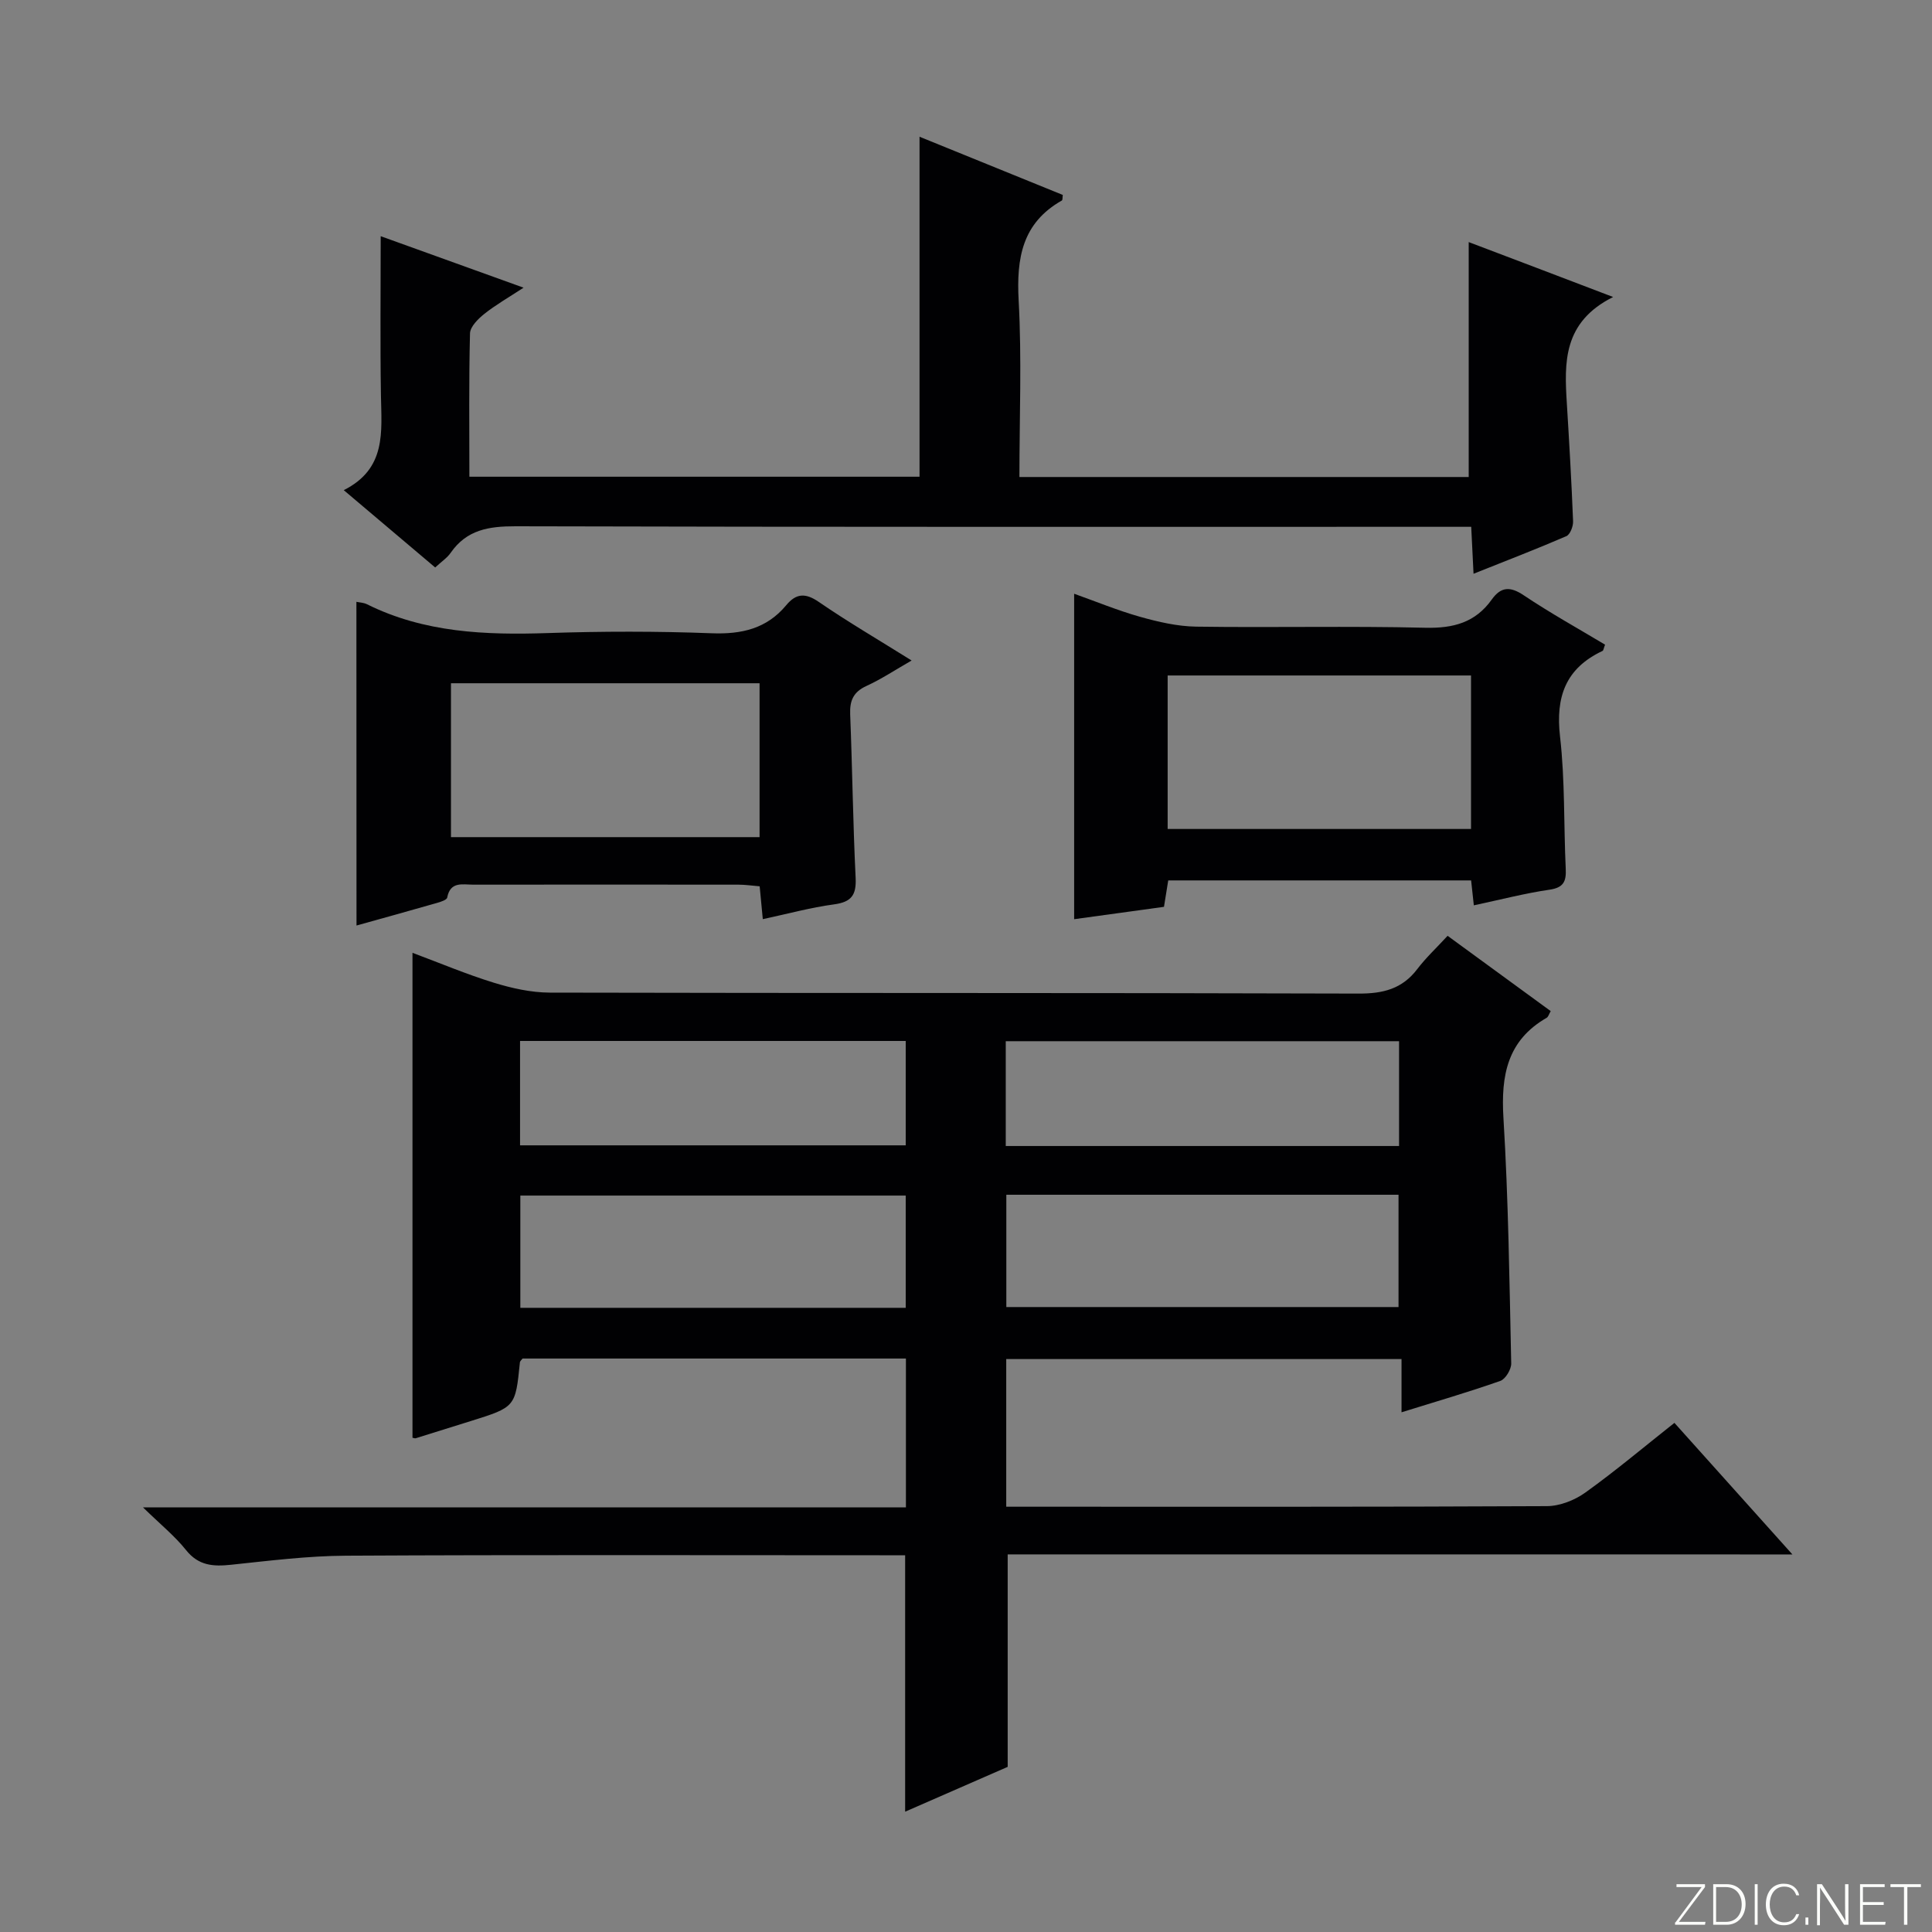 <svg enable-background="new 0 0 400 400" viewBox="0 0 400 400" xmlns="http://www.w3.org/2000/svg"><rect x="0" y="0" width="400" height="400" fill="#808080" stroke="none"/><g fill="#fbfcfa"><path d="m346.9 398 5.4-7.3h-5.2v-.6h5.9v.6l-5.4 7.2h5.5l-.1.6h-6.2v-.5z"/><path d="m354.7 390.1h2.8c2.3 0 3.9 1.6 3.9 4.1s-1.6 4.3-3.9 4.3h-2.8zm.6 7.8h2c2.2 0 3.3-1.6 3.3-3.6 0-1.8-1-3.6-3.3-3.6h-2z"/><path d="m363.9 390.1v8.4h-.6v-8.4z"/><path d="m372.5 396.3c-.4 1.3-1.4 2.3-3.2 2.3-2.4 0-3.7-1.9-3.7-4.3 0-2.3 1.2-4.3 3.7-4.3 1.8 0 2.9 1 3.2 2.4h-.6c-.4-1.1-1.1-1.8-2.5-1.8-2.1 0-3 1.9-3 3.7s.9 3.7 3 3.7c1.4 0 2.1-.7 2.5-1.7z"/><path d="m373.8 398.5v-1.5h.6v1.5z"/><path d="m376.2 398.5v-8.4h1c1.3 2 4.4 6.7 4.9 7.6-.1-1.2-.1-2.4-.1-3.8v-3.8h.7v8.4h-.9c-1.2-1.9-4.4-6.8-5-7.7.1 1.1 0 2.3 0 3.9v3.9h-.6z"/><path d="m390 394.4h-4.3v3.5h4.7l-.1.6h-5.2v-8.4h5.1v.6h-4.5v3.1h4.3v.7z"/><path d="m394.2 390.7h-2.8v-.6h6.3v.6h-2.8v7.8h-.7z"/></g><path d="m208.63 321.82v43.99c-6.65 2.9-13.87 6.06-21.23 9.28 0-17.83 0-35.19 0-53.09-1.73 0-3.51 0-5.29 0-36.82 0-73.65-.11-110.47.09-7.95.04-15.91 1.05-23.83 1.88-3.69.39-6.71.19-9.29-3.04-2.33-2.92-5.31-5.32-8.92-8.85h157.96c0-10.46 0-20.5 0-30.81-26.51 0-52.94 0-79.37 0-.19.27-.52.52-.55.8-.93 9.25-.93 9.25-10.19 12.15-3.8 1.19-7.6 2.38-11.4 3.56-.14.04-.32-.05-.65-.11 0-33.27 0-66.57 0-100.4 5.65 2.11 11.14 4.43 16.81 6.18 3.74 1.15 7.74 2.05 11.63 2.06 55.82.13 111.63.02 167.45.2 5.07.02 9.02-.97 12.14-5.07 1.8-2.37 4.01-4.42 6.28-6.89 7.43 5.43 14.37 10.49 21.35 15.59-.35.59-.49 1.18-.85 1.39-8.15 4.69-9.47 11.93-8.94 20.7 1.03 16.92 1.24 33.89 1.61 50.85.03 1.23-1.18 3.24-2.25 3.62-6.55 2.31-13.23 4.25-20.46 6.5 0-3.88 0-7.27 0-11.02-27.53 0-54.56 0-81.84 0v30.57h5.45c35.49 0 70.98.06 106.47-.12 2.69-.01 5.77-1.22 7.99-2.82 6.21-4.45 12.07-9.39 18.43-14.42 7.97 8.89 15.82 17.64 24.43 27.24-54.84-.01-108.65-.01-162.47-.01zm-.28-74.46v23.25h81.2c0-7.96 0-15.52 0-23.25-27.15 0-53.91 0-81.2 0zm-20.83 23.41c0-8.16 0-15.73 0-23.24-26.81 0-53.21 0-79.79 0v23.24zm20.71-33.5h81.43c0-7.39 0-14.46 0-21.7-27.28 0-54.29 0-81.43 0zm-100.56-.14h79.85c0-7.53 0-14.59 0-21.61-26.81 0-53.2 0-79.85 0z" fill="#010103"/><path d="m333.98 61.49c-10.42 5.22-10.11 13.58-9.58 22.06.5 8.12.97 16.25 1.29 24.38.04 1.04-.61 2.74-1.4 3.08-6.2 2.68-12.52 5.11-19.21 7.78-.17-3.45-.31-6.24-.48-9.72-2.07 0-4 0-5.93 0-63.98 0-127.96.06-191.94-.11-5.53-.01-10.1.71-13.42 5.49-.73 1.06-1.9 1.82-3.21 3.04-6.11-5.17-12.15-10.28-18.93-16.01 8.87-4.45 7.82-12.1 7.7-19.59-.18-10.78-.05-21.57-.05-32.99 9.19 3.31 18.89 6.81 29.58 10.66-3.16 2.07-5.8 3.57-8.14 5.44-1.28 1.02-2.91 2.64-2.95 4.02-.25 9.79-.13 19.58-.13 29.68h93.2c0-23.31 0-46.53 0-70.39 9.91 4.03 19.8 8.04 29.66 12.05-.08.54-.02 1.05-.19 1.15-8.22 4.65-9.42 11.93-8.95 20.67.66 12.08.16 24.22.16 36.58h93.02c0-16.31 0-32.36 0-48.64 9.15 3.46 18.7 7.1 29.9 11.37z" fill="#010103"/><path d="m73.79 124.6c.58.13 1.46.15 2.18.5 11.85 5.89 24.49 6.4 37.4 5.97 11.31-.38 22.64-.39 33.95.04 6.22.24 11.42-.94 15.47-5.82 2.04-2.46 3.96-2.57 6.73-.67 6.01 4.13 12.33 7.82 19.22 12.13-3.42 1.96-6.27 3.86-9.35 5.27-2.71 1.24-3.48 3.02-3.37 5.86.45 11.29.58 22.59 1.13 33.87.17 3.57-.87 5-4.46 5.49-4.85.65-9.6 1.96-14.76 3.06-.24-2.53-.43-4.46-.65-6.8-1.53-.12-2.95-.34-4.37-.34-18.31-.02-36.62-.02-54.92 0-2.19 0-4.76-.74-5.4 2.67-.09.49-1.34.89-2.11 1.11-5.69 1.63-11.39 3.21-16.67 4.68-.02-22.27-.02-44.45-.02-67.02zm83.47 48.72c0-11.01 0-21.42 0-31.86-21.52 0-42.71 0-63.89 0v31.86z" fill="#010103"/><path d="m305.14 187.44c-.23-2.07-.38-3.5-.56-5.16-20.97 0-41.72 0-62.71 0-.28 1.74-.56 3.49-.88 5.47-6.2.85-12.37 1.7-18.6 2.56 0-22.58 0-44.61 0-67.38 4.51 1.6 9 3.46 13.64 4.77 3.78 1.06 7.73 1.98 11.62 2.04 15.81.23 31.63-.16 47.43.23 5.81.14 10.37-1.07 13.77-5.84 1.9-2.67 3.82-2.77 6.64-.87 5.46 3.66 11.23 6.86 16.82 10.21-.29.74-.32 1.2-.53 1.3-7.64 3.6-9.74 9.51-8.79 17.74 1.04 9.05.75 18.25 1.18 27.38.12 2.58-.43 3.88-3.34 4.31-5.04.73-10.02 2.03-15.69 3.24zm-63.39-15.81h62.81c0-10.71 0-21.12 0-31.78-21.08 0-41.92 0-62.81 0z" fill="#010103"/></svg>